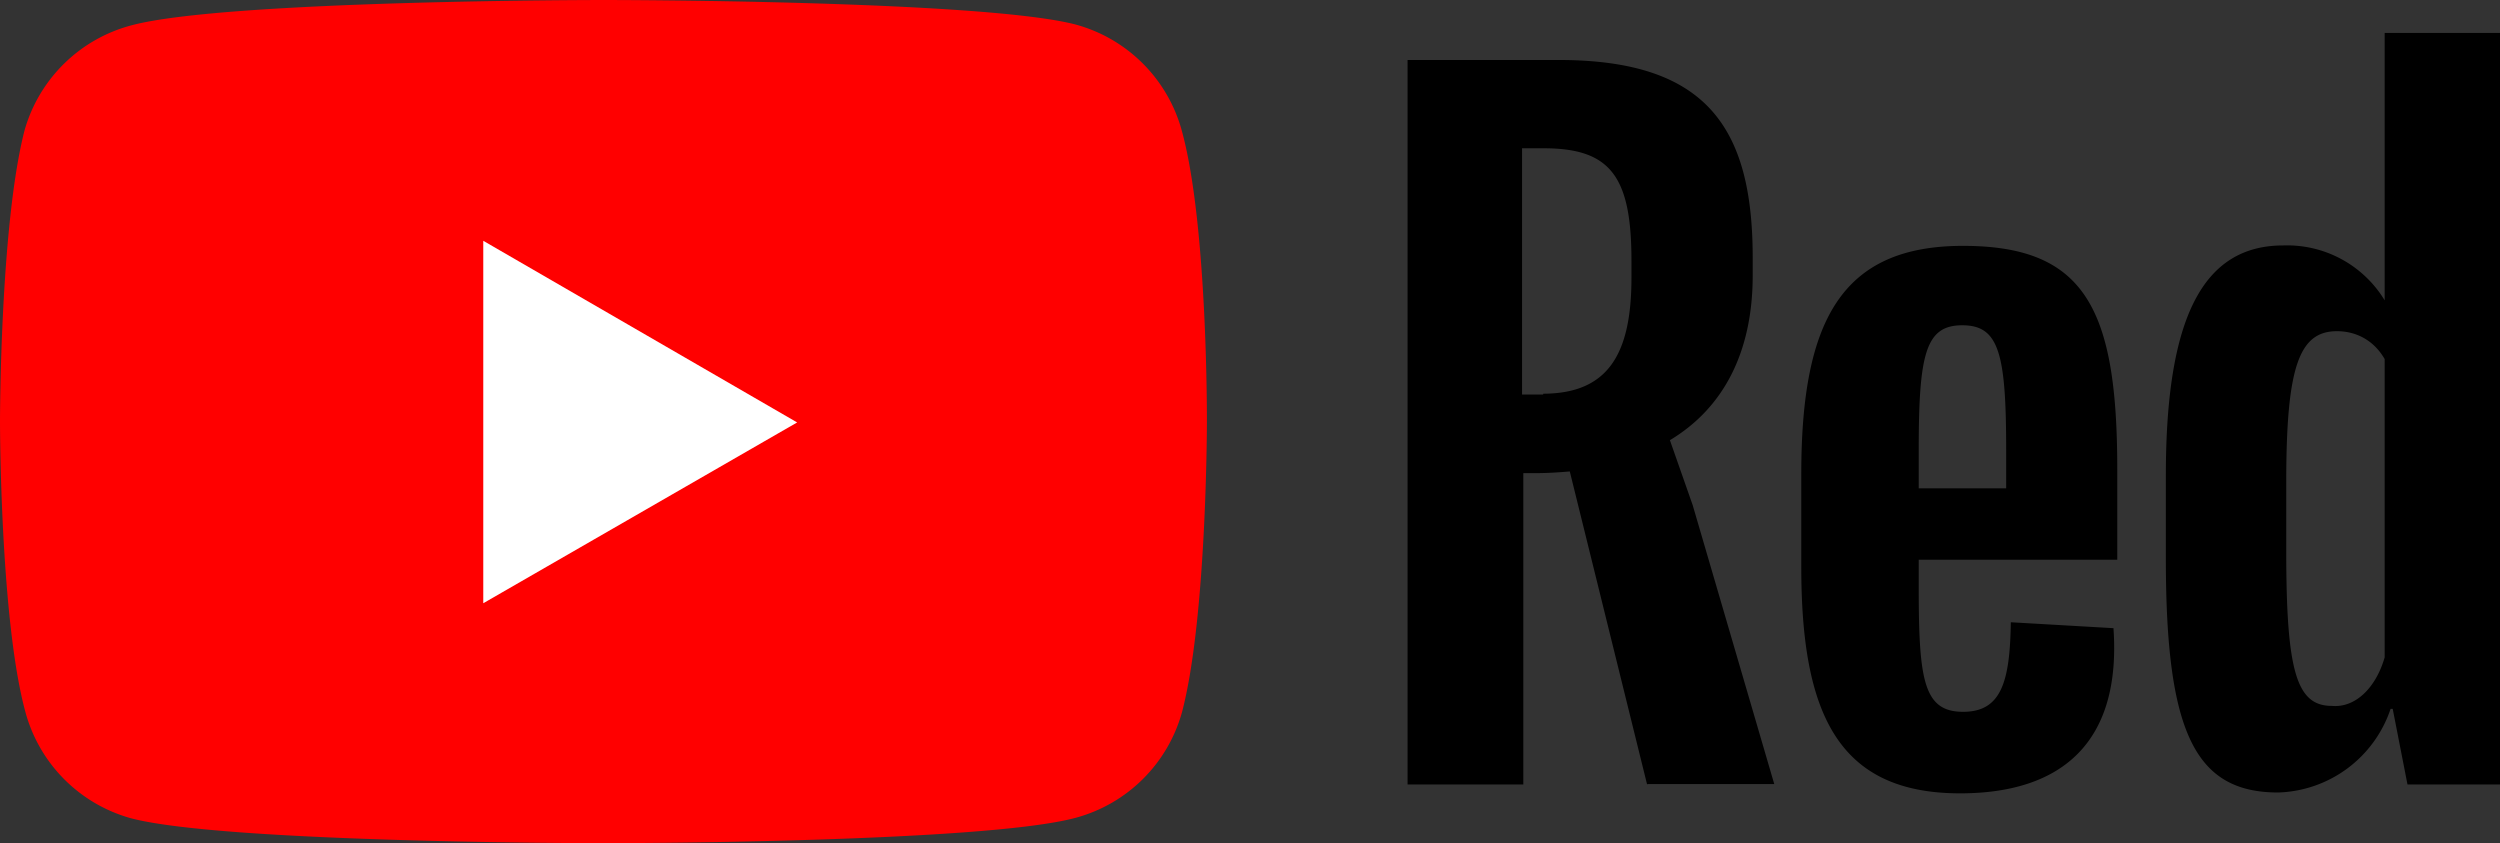 <svg xmlns="http://www.w3.org/2000/svg" viewBox="0.02 0.02 59.18 19.96"><rect x="0.02" y="0.02" width="59.18" height="19.96" fill="#333333" stroke="none"/><g viewBox="0 0 100 24" id="youtube_red_logo_short"><path d="M28 3.13A3.58 3.58 0 0 0 25.48.6C23.25.02 14.31.02 14.31.02s-8.95 0-11.18.6A3.58 3.58 0 0 0 .6 3.11C.02 5.37.02 10 .02 10s0 4.66.6 6.87a3.58 3.58 0 0 0 2.5 2.52c2.24.59 11.19.59 11.19.59s8.94 0 11.17-.6a3.58 3.58 0 0 0 2.52-2.5c.59-2.24.59-6.88.59-6.88s.02-4.64-.59-6.87z" fill="red"/><path fill="#FFF" d="M11.46 14.3l7.43-4.28-7.43-4.3z"/><path d="M39.01 18.59l-1.83-7.41c-.24.02-.52.04-.8.04h-.3v7.37h-2.74V1.44h3.58c3.5 0 4.59 1.6 4.59 4.68v.42c0 1.84-.71 3.15-1.96 3.9l.54 1.54 1.93 6.6h-3zm-2.47-9.25c1.55 0 2.1-.94 2.1-2.75v-.4c0-2-.5-2.66-2.08-2.66h-.51v5.83h.5v-.02zM45.44 13.27v.64c0 2.2.11 2.96 1.05 2.96.9 0 1.11-.7 1.13-2.12l2.43.14c.19 2.71-1.23 3.91-3.63 3.91-2.9 0-3.76-1.9-3.76-5.36v-2.2c0-3.64.96-5.4 3.83-5.4 2.9 0 3.65 1.5 3.65 5.29v2.14h-4.7zm0-2.59v.9h2.07v-.9c0-2.3-.17-2.96-1.04-2.96s-1.03.68-1.03 2.96zM56.47.8v6.33a2.7 2.7 0 0 0-2.4-1.3c-1.9 0-2.78 1.7-2.78 5.44v1.98c0 4.11.69 5.53 2.66 5.53a2.9 2.9 0 0 0 2.66-1.98h.05l.35 1.79h2.19V.8h-2.73zm0 14.78c-.21.73-.7 1.2-1.25 1.15-.84 0-1.08-.82-1.08-3.67v-1.62c0-2.73.3-3.58 1.2-3.58.45 0 .87.21 1.13.66v7.06z"/></g></svg>